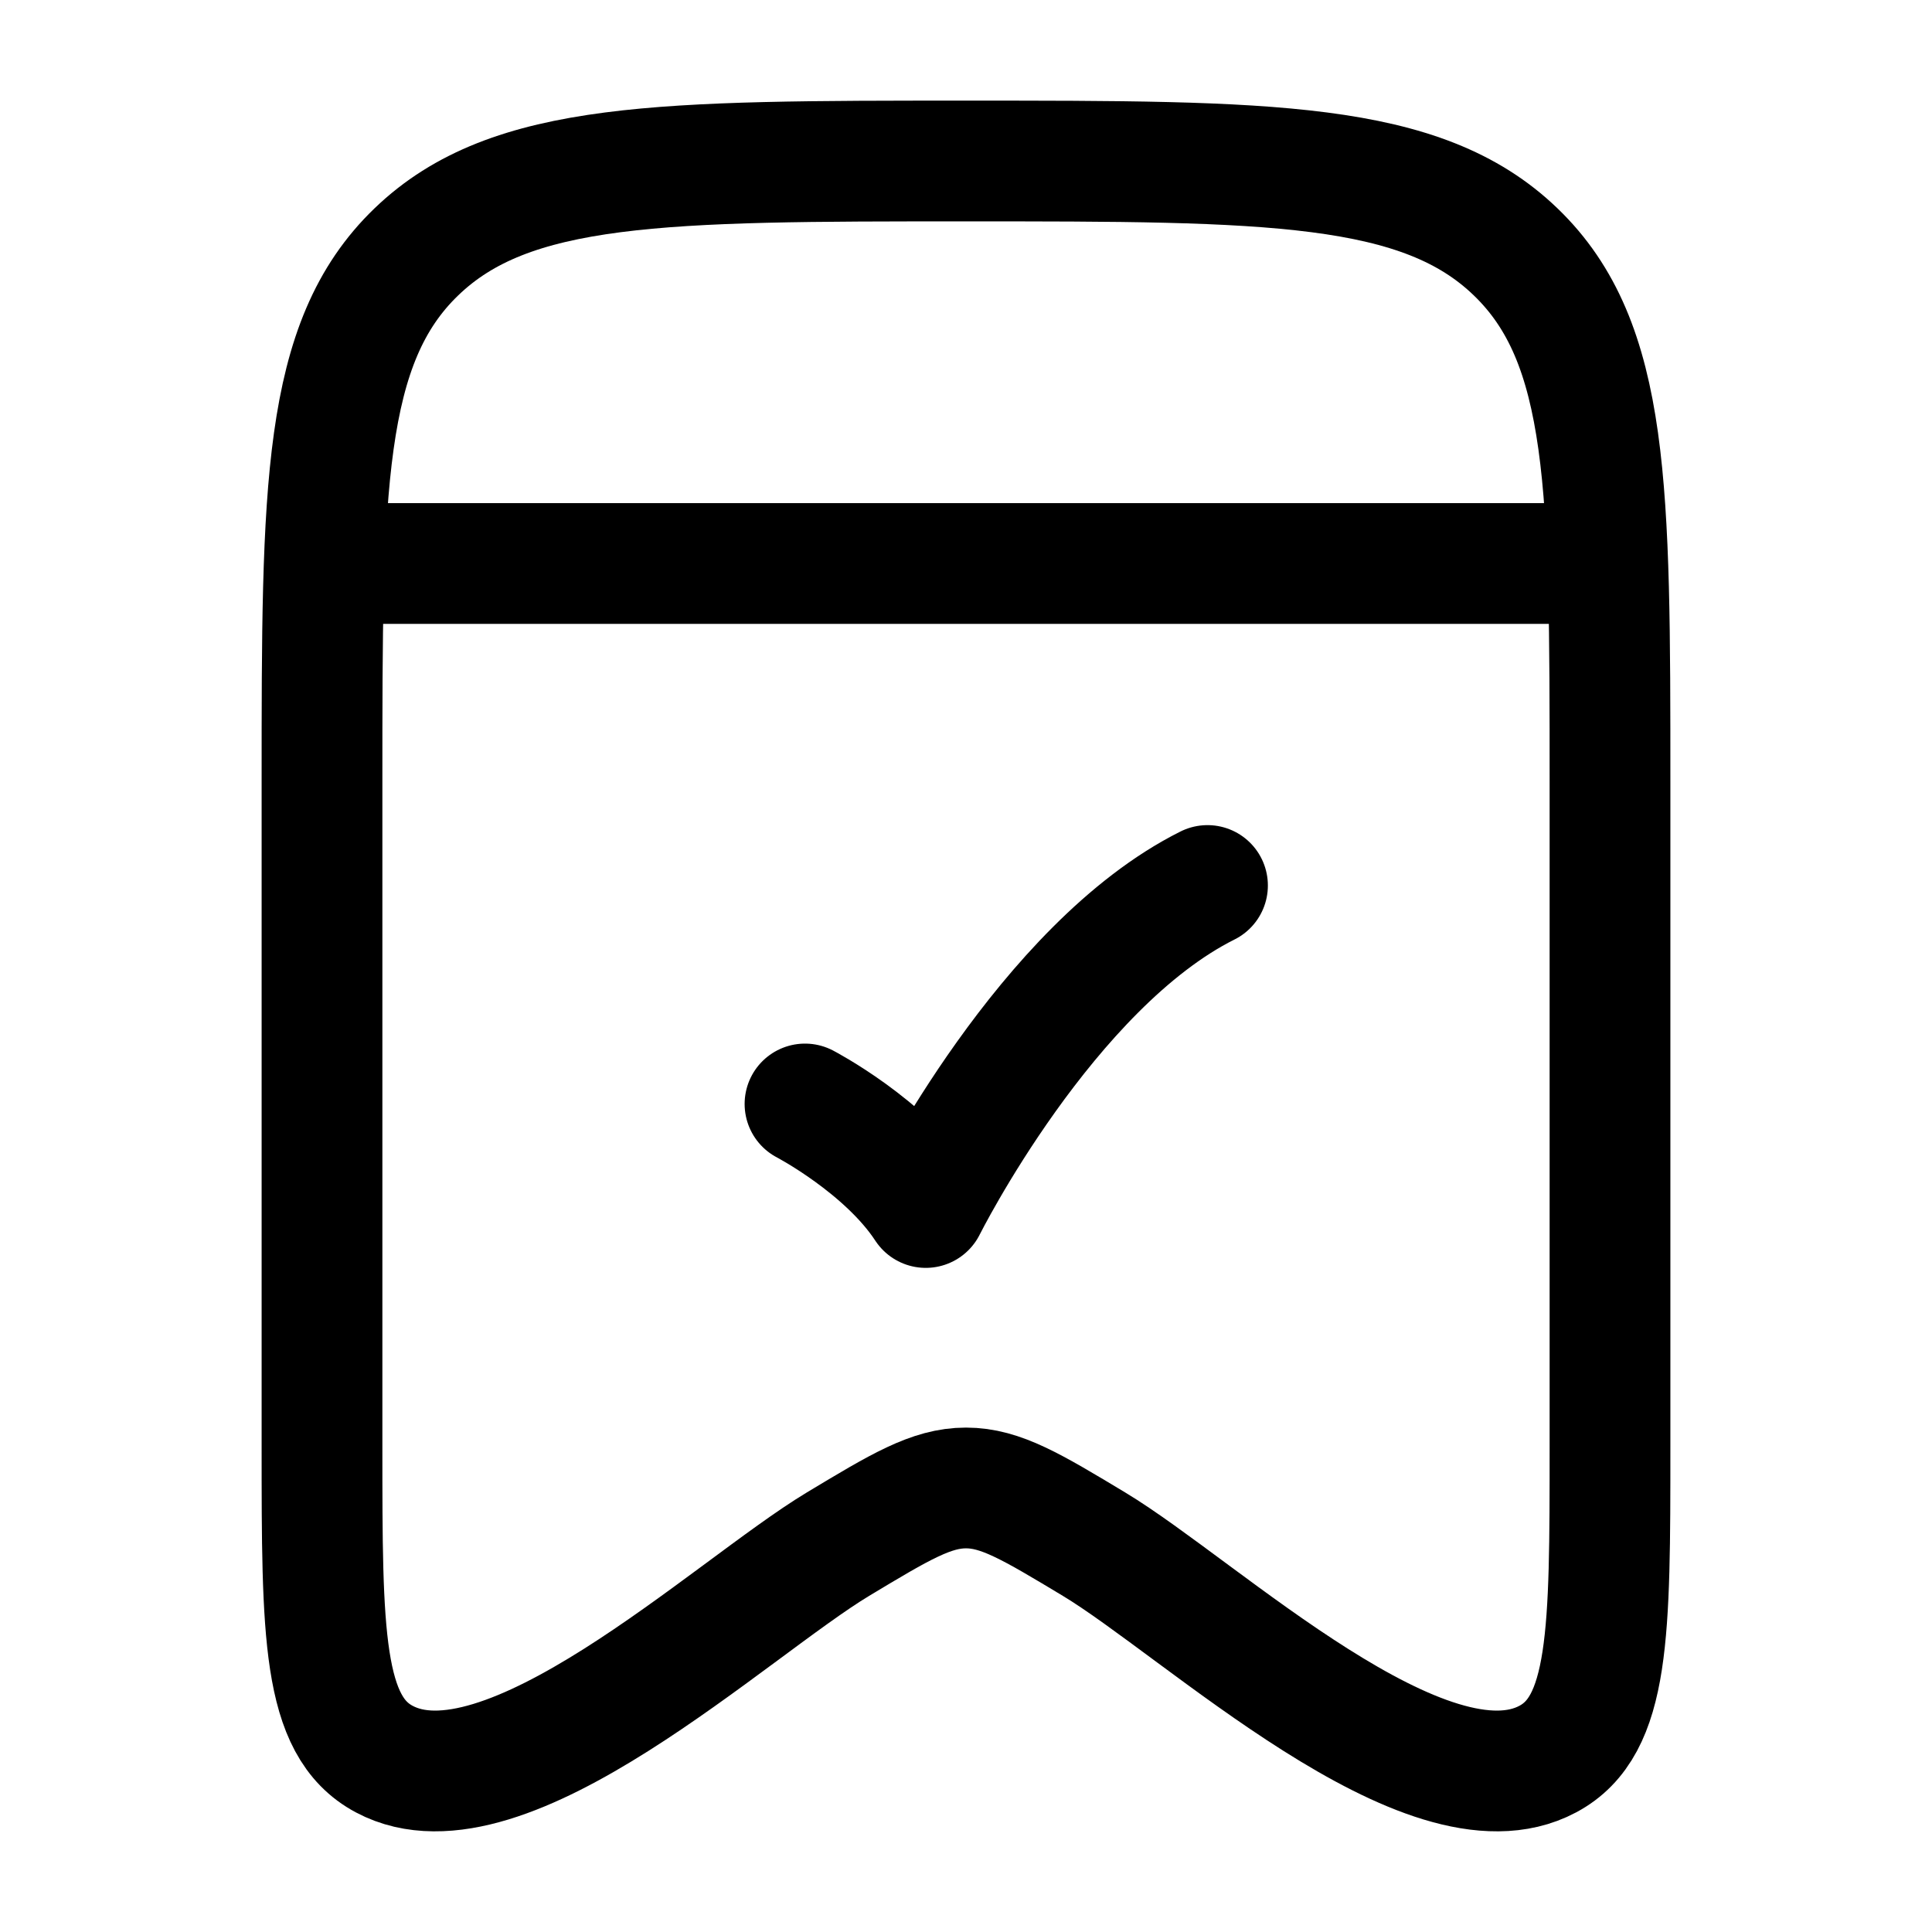 <svg viewBox="0 0 24 24" fill="none" xmlns="http://www.w3.org/2000/svg"><path d="M4 17.981V9.708C4 6.074 4 4.257 5.172 3.129C6.343 2 8.229 2 12 2C15.771 2 17.657 2 18.828 3.129C20 4.257 20 6.074 20 9.708V17.981C20 20.287 20 21.44 19.227 21.852C17.73 22.651 14.923 19.985 13.59 19.182C12.817 18.717 12.43 18.484 12 18.484C11.57 18.484 11.183 18.717 10.41 19.182C9.077 19.985 6.269 22.651 4.773 21.852C4 21.44 4 20.287 4 17.981Z" stroke="currentColor" stroke-width="1.5" stroke-linecap="round" stroke-linejoin="round"/><path d="M10 13.714C10 13.714 11 14.236 11.5 15C11.5 15 13 12 15 11" stroke="currentColor" stroke-width="1.5" stroke-linecap="round" stroke-linejoin="round"/><path d="M4 7H20" stroke="currentColor" stroke-width="1.5"/></svg>